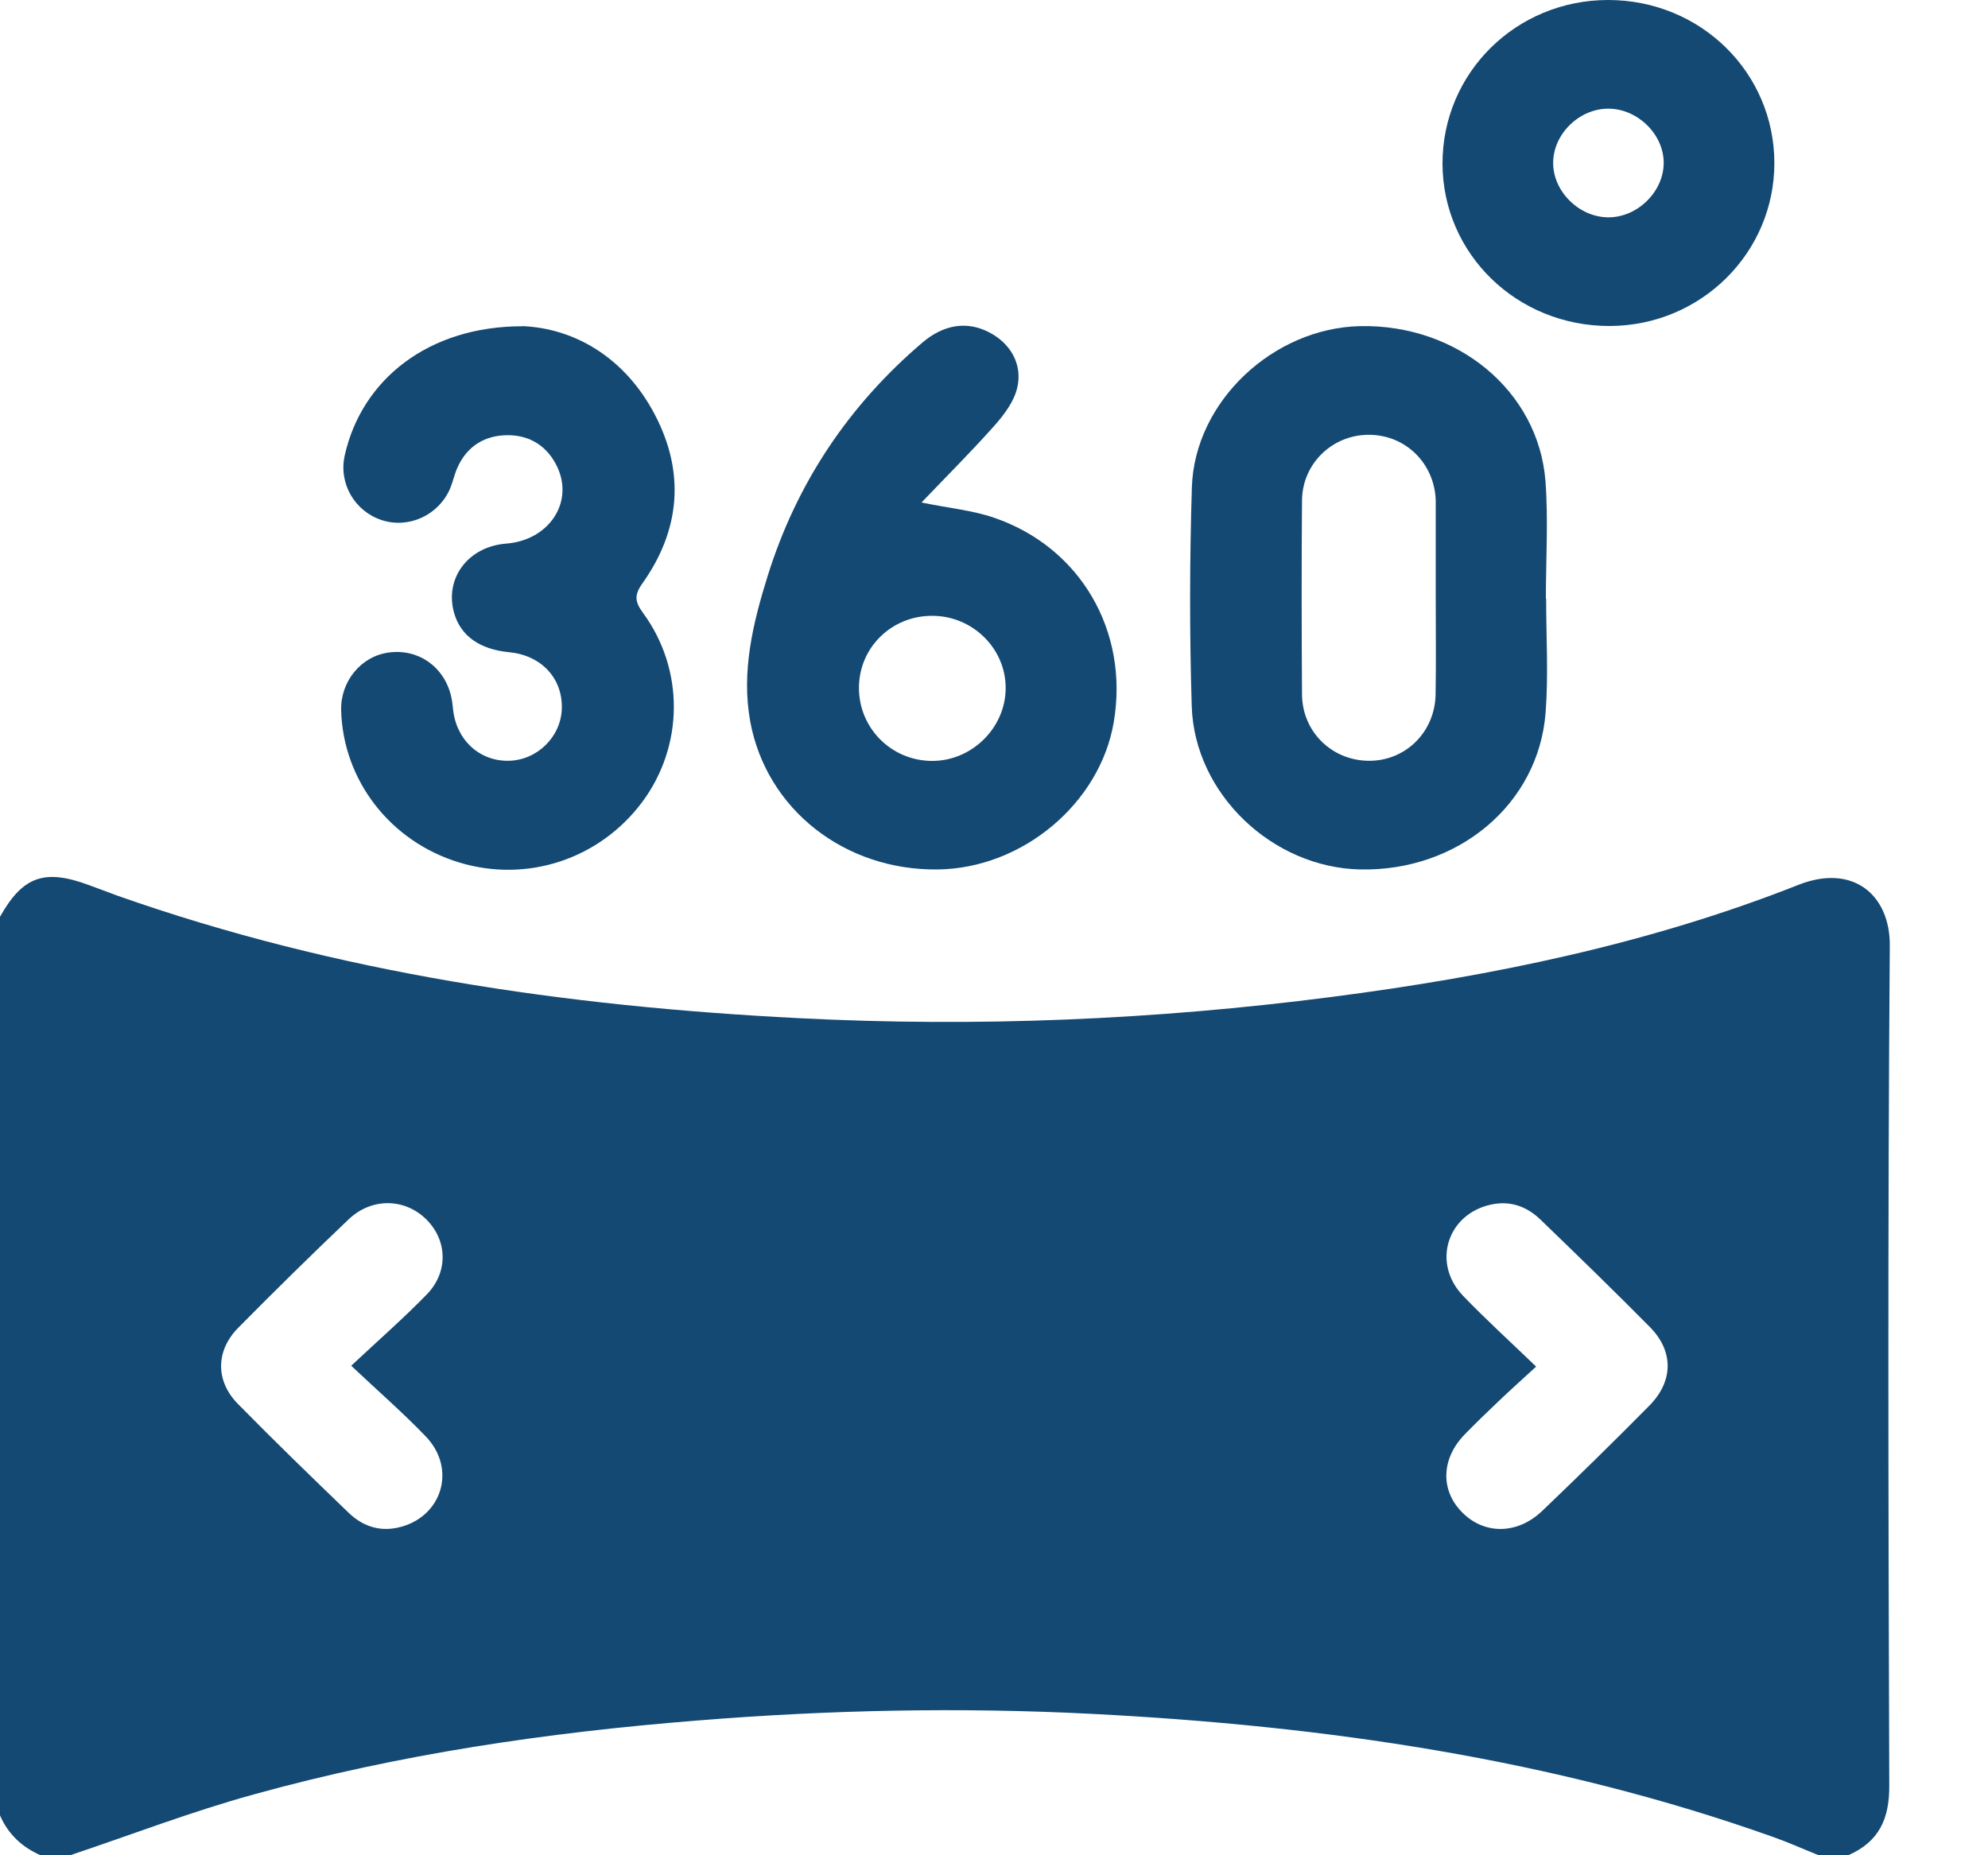 <svg width="15" height="14" viewBox="0 0 15 14" fill="none" xmlns="http://www.w3.org/2000/svg">
<path d="M0 13.699V6.918C0.172 6.612 0.336 6.554 0.674 6.68C0.743 6.705 0.812 6.732 0.881 6.757C2.543 7.344 4.269 7.594 6.024 7.683C7.37 7.752 8.711 7.696 10.048 7.523C11.253 7.367 12.439 7.124 13.57 6.677C13.984 6.514 14.262 6.756 14.259 7.136C14.243 9.25 14.248 11.364 14.255 13.478C14.256 13.726 14.177 13.899 13.945 14H13.723C13.608 13.954 13.495 13.903 13.379 13.862C11.718 13.271 9.992 13.023 8.238 12.933C7.245 12.882 6.255 12.903 5.264 12.983C4.132 13.073 3.012 13.237 1.918 13.54C1.448 13.669 0.992 13.845 0.529 14H0.306C0.165 13.938 0.061 13.84 0 13.699H0ZM2.65 10.306C2.855 10.114 3.045 9.948 3.22 9.768C3.384 9.6 3.376 9.361 3.218 9.203C3.057 9.042 2.806 9.035 2.632 9.2C2.349 9.469 2.071 9.743 1.797 10.02C1.626 10.194 1.625 10.422 1.796 10.595C2.069 10.873 2.35 11.145 2.631 11.416C2.732 11.513 2.856 11.559 3 11.528C3.333 11.456 3.45 11.087 3.213 10.84C3.042 10.662 2.855 10.499 2.65 10.306H2.65ZM11.59 10.313C11.481 10.413 11.393 10.492 11.306 10.575C11.219 10.657 11.134 10.74 11.05 10.826C10.874 11.008 10.867 11.246 11.032 11.412C11.199 11.582 11.45 11.581 11.638 11.4C11.91 11.14 12.179 10.876 12.444 10.608C12.627 10.423 12.63 10.197 12.448 10.013C12.177 9.739 11.9 9.47 11.622 9.202C11.521 9.105 11.397 9.059 11.254 9.089C10.92 9.159 10.802 9.53 11.038 9.777C11.209 9.955 11.392 10.121 11.591 10.313L11.59 10.313Z" fill="#144973"/>
<path d="M11.666 4.518C11.666 4.805 11.684 5.092 11.662 5.377C11.609 6.07 11 6.576 10.263 6.561C9.601 6.547 9.013 5.991 8.992 5.33C8.975 4.78 8.976 4.228 8.993 3.678C9.013 3.03 9.607 2.475 10.263 2.461C10.996 2.446 11.608 2.95 11.661 3.631C11.683 3.925 11.664 4.222 11.664 4.517C11.665 4.517 11.665 4.517 11.666 4.517V4.518ZM10.833 4.514C10.833 4.278 10.833 4.041 10.833 3.804C10.833 3.795 10.833 3.786 10.833 3.777C10.824 3.496 10.605 3.281 10.328 3.281C10.052 3.281 9.826 3.499 9.824 3.777C9.82 4.264 9.821 4.751 9.824 5.238C9.825 5.519 10.045 5.736 10.322 5.741C10.602 5.746 10.828 5.526 10.832 5.238C10.836 4.997 10.833 4.756 10.833 4.514H10.833Z" fill="#144973"/>
<path d="M3.943 2.461C4.327 2.477 4.712 2.691 4.941 3.129C5.17 3.566 5.133 4.001 4.846 4.404C4.783 4.493 4.792 4.543 4.851 4.624C5.166 5.053 5.16 5.63 4.845 6.053C4.523 6.484 3.976 6.664 3.464 6.508C2.945 6.35 2.588 5.889 2.574 5.359C2.569 5.141 2.725 4.951 2.934 4.924C3.157 4.894 3.352 5.031 3.404 5.255C3.411 5.285 3.415 5.317 3.418 5.349C3.441 5.581 3.615 5.744 3.836 5.741C4.051 5.738 4.232 5.562 4.239 5.349C4.247 5.12 4.085 4.945 3.843 4.922C3.618 4.9 3.475 4.798 3.426 4.624C3.353 4.363 3.533 4.124 3.82 4.102C4.141 4.077 4.331 3.793 4.205 3.524C4.132 3.369 4.001 3.284 3.831 3.284C3.656 3.284 3.521 3.369 3.45 3.532C3.428 3.582 3.417 3.637 3.396 3.687C3.309 3.888 3.085 3.991 2.881 3.925C2.675 3.858 2.554 3.647 2.601 3.437C2.729 2.863 3.234 2.461 3.943 2.462L3.943 2.461Z" fill="#144973"/>
<path d="M6.953 3.792C7.163 3.835 7.339 3.851 7.501 3.907C8.153 4.13 8.519 4.764 8.404 5.447C8.301 6.062 7.714 6.554 7.074 6.561C6.374 6.569 5.784 6.109 5.661 5.446C5.592 5.069 5.681 4.702 5.793 4.344C6.01 3.649 6.401 3.061 6.961 2.584C7.123 2.447 7.297 2.422 7.462 2.507C7.622 2.589 7.718 2.747 7.675 2.927C7.651 3.03 7.577 3.129 7.504 3.211C7.33 3.407 7.143 3.593 6.953 3.792ZM6.481 5.189C6.48 5.493 6.723 5.739 7.029 5.742C7.33 5.745 7.586 5.494 7.588 5.196C7.591 4.897 7.341 4.648 7.036 4.647C6.728 4.645 6.482 4.886 6.481 5.189Z" fill="#144973"/>
<path d="M10.884 1.236C10.883 0.55 11.439 0 12.134 1.82776e-07C12.831 -0 13.388 0.547 13.388 1.231C13.388 1.909 12.833 2.458 12.146 2.46C11.447 2.462 10.886 1.917 10.884 1.235L10.884 1.236ZM12.138 0.82C11.918 0.818 11.72 1.01 11.719 1.227C11.717 1.443 11.913 1.638 12.133 1.64C12.353 1.642 12.551 1.449 12.553 1.232C12.555 1.016 12.359 0.822 12.138 0.82Z" fill="#144973"/>
</svg>
